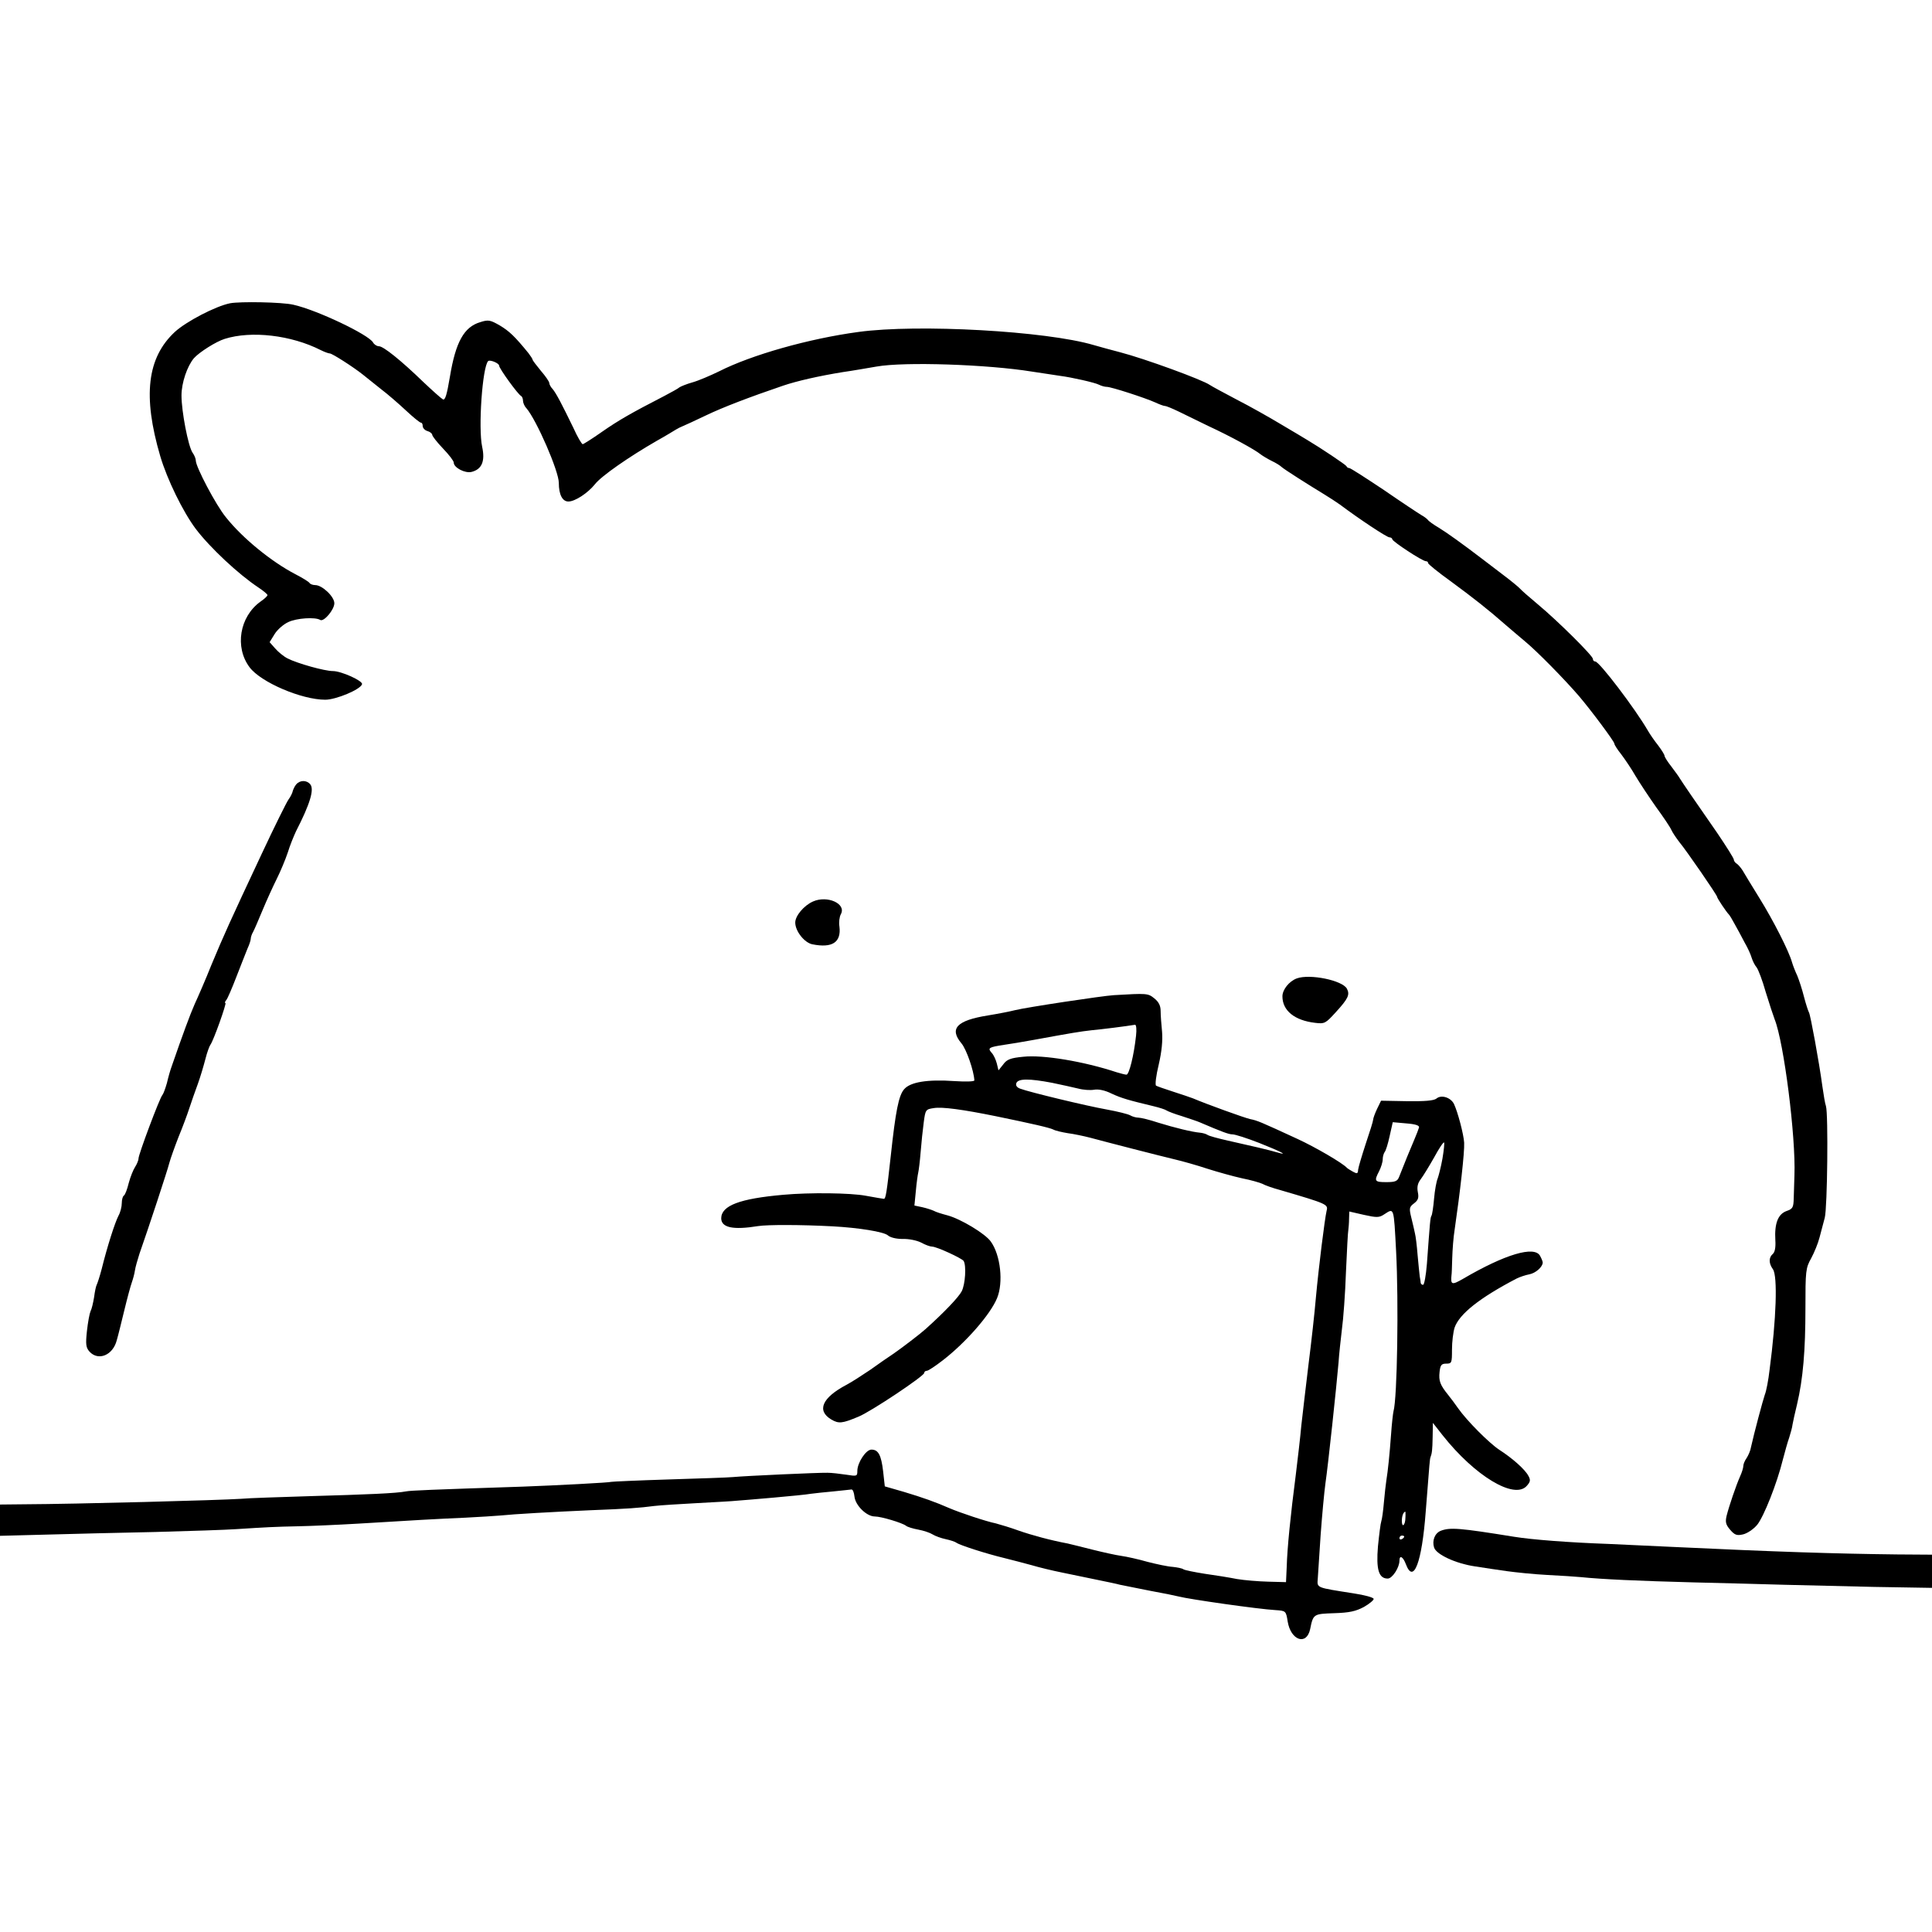 <?xml version="1.0" standalone="no"?>
<!DOCTYPE svg PUBLIC "-//W3C//DTD SVG 20010904//EN"
 "http://www.w3.org/TR/2001/REC-SVG-20010904/DTD/svg10.dtd">
<svg version="1.0" xmlns="http://www.w3.org/2000/svg"
 width="809pt" height="809pt" viewBox="0 0 809 809"
 preserveAspectRatio="xMidYMid meet">
<g transform="translate(0,809) scale(0.1,-0.1)"
fill="#000000" stroke="none">
<path d="M963 6820 c-60 -12 -183 -76 -231 -120 -116 -108 -135 -268 -61 -520
29 -98 95 -233 149 -305 60 -79 179 -190 262 -245 21 -14 38 -28 38 -32 0 -4
-13 -16 -29 -27 -88 -63 -109 -191 -46 -275 47 -63 218 -136 317 -136 45 0
148 43 154 65 4 14 -87 55 -122 55 -35 0 -149 32 -190 53 -16 8 -39 27 -52 42
l-23 26 21 34 c11 18 37 41 57 50 35 17 114 22 134 9 15 -9 59 43 59 70 0 28
-51 76 -80 76 -10 0 -21 4 -24 9 -3 5 -29 21 -58 36 -102 53 -223 152 -292
239 -42 51 -126 211 -126 237 0 8 -6 23 -14 34 -18 27 -46 172 -46 239 0 53
24 123 52 156 22 25 93 70 129 81 111 35 278 16 402 -47 16 -8 33 -14 38 -14
10 0 99 -57 139 -89 14 -11 48 -38 75 -60 28 -21 75 -62 105 -90 30 -28 58
-51 63 -51 4 0 7 -6 7 -14 0 -8 9 -18 20 -21 11 -3 20 -11 20 -16 0 -5 20 -31
45 -57 25 -26 45 -52 45 -59 0 -21 47 -46 75 -39 43 11 57 45 44 105 -17 79 1
334 25 359 8 7 46 -9 46 -19 0 -12 80 -122 92 -127 4 -2 8 -11 8 -20 0 -8 6
-23 14 -31 43 -50 136 -264 136 -313 0 -49 15 -78 40 -78 28 0 81 35 111 72
26 34 141 114 259 182 36 20 72 42 80 47 8 5 22 12 30 15 8 3 51 23 95 44 73
35 183 77 324 125 59 20 152 41 251 57 36 5 99 16 140 23 117 21 465 9 651
-21 52 -8 105 -16 119 -18 47 -6 145 -28 162 -37 10 -5 24 -9 33 -9 18 0 160
-46 202 -65 17 -8 36 -15 41 -15 6 0 32 -11 59 -24 26 -13 82 -40 123 -60 93
-43 195 -99 218 -118 9 -7 31 -20 47 -28 17 -8 35 -19 41 -25 12 -11 110 -73
179 -115 23 -14 52 -33 66 -43 80 -60 196 -137 207 -137 6 0 12 -4 12 -8 0 -9
126 -92 141 -92 5 0 9 -3 9 -8 0 -4 43 -39 96 -77 90 -66 160 -121 229 -182
17 -15 53 -45 80 -68 51 -42 165 -158 227 -230 51 -60 148 -190 148 -199 0 -5
13 -25 29 -45 15 -20 43 -61 60 -91 18 -30 57 -89 86 -130 30 -41 59 -84 64
-96 5 -11 20 -33 33 -50 30 -36 158 -222 158 -229 0 -6 39 -64 50 -75 3 -3 14
-21 24 -40 11 -19 29 -53 41 -76 13 -22 26 -51 30 -65 4 -13 13 -31 20 -39 7
-8 25 -55 39 -105 15 -49 32 -100 37 -113 39 -97 89 -492 83 -653 -1 -30 -2
-73 -3 -97 -1 -38 -4 -44 -30 -53 -36 -13 -51 -52 -47 -122 2 -30 -2 -51 -11
-58 -17 -15 -17 -39 1 -64 20 -29 14 -208 -14 -420 -5 -44 -14 -91 -20 -105
-8 -23 -45 -161 -58 -220 -2 -14 -11 -34 -18 -45 -8 -11 -14 -26 -14 -33 0 -8
-6 -28 -14 -45 -17 -39 -45 -121 -56 -164 -6 -26 -4 -37 15 -59 19 -22 28 -25
54 -19 17 4 43 21 59 40 28 35 83 173 108 275 8 30 19 71 26 90 6 19 13 44 14
55 2 11 10 49 19 85 25 106 35 225 35 401 0 157 1 169 24 210 13 24 29 63 35
87 6 23 16 60 22 83 11 43 15 434 5 467 -4 11 -10 48 -15 83 -14 104 -50 299
-56 309 -3 5 -13 35 -21 66 -8 32 -21 71 -28 88 -8 17 -18 42 -22 56 -13 47
-78 175 -137 270 -32 52 -64 104 -70 115 -7 11 -18 24 -24 28 -7 4 -13 12 -13
18 0 5 -32 56 -70 112 -94 135 -143 207 -155 226 -5 9 -22 32 -37 52 -16 20
-28 40 -28 44 0 5 -12 24 -27 44 -16 20 -35 48 -43 62 -52 90 -203 289 -220
289 -6 0 -10 5 -10 11 0 13 -146 158 -230 228 -36 30 -69 59 -75 66 -5 6 -39
34 -75 61 -35 27 -71 54 -80 61 -85 65 -152 113 -185 133 -22 13 -43 28 -46
33 -4 5 -16 14 -27 20 -12 7 -83 54 -157 105 -75 50 -140 92 -145 92 -5 0 -10
3 -12 8 -3 6 -109 77 -163 109 -11 7 -60 36 -109 65 -48 29 -133 77 -188 105
-55 29 -105 56 -112 61 -29 21 -272 110 -376 137 -36 9 -85 23 -110 30 -199
59 -737 89 -985 55 -208 -28 -448 -96 -584 -165 -37 -18 -86 -39 -111 -46 -25
-7 -49 -17 -55 -21 -5 -5 -35 -21 -65 -37 -136 -70 -190 -101 -259 -149 -41
-29 -78 -52 -81 -52 -4 0 -22 30 -39 68 -48 99 -72 145 -87 163 -8 8 -14 20
-14 25 0 6 -16 29 -35 51 -19 23 -35 44 -35 47 0 3 -8 15 -17 27 -57 70 -80
92 -120 116 -40 23 -48 25 -82 14 -68 -20 -103 -83 -127 -228 -13 -77 -20
-101 -30 -95 -7 4 -43 36 -81 72 -95 92 -168 150 -186 150 -9 0 -20 7 -25 16
-19 33 -235 136 -334 158 -47 11 -222 14 -265 6z"/>
<path d="M1240 4805 c-6 -7 -12 -20 -14 -27 -1 -7 -9 -24 -18 -36 -9 -13 -59
-114 -111 -225 -137 -292 -159 -341 -212 -468 -25 -63 -57 -136 -70 -164 -19
-43 -50 -127 -96 -260 -6 -16 -15 -48 -20 -70 -6 -21 -14 -44 -19 -50 -12 -14
-100 -249 -100 -266 0 -8 -7 -24 -14 -35 -8 -12 -20 -42 -27 -68 -6 -25 -15
-49 -20 -52 -5 -3 -9 -17 -9 -32 0 -15 -6 -39 -14 -53 -15 -29 -47 -129 -70
-222 -8 -31 -18 -61 -21 -67 -3 -5 -8 -28 -11 -52 -4 -24 -10 -50 -15 -59 -4
-9 -11 -46 -15 -83 -6 -56 -4 -69 11 -86 37 -40 98 -15 114 48 6 20 20 78 32
127 12 50 26 101 31 115 5 14 11 36 13 50 2 14 11 45 19 70 38 108 117 348
125 380 5 19 23 69 39 110 17 41 37 95 45 120 8 25 24 70 35 100 11 30 25 78
32 105 7 28 17 55 21 60 13 17 69 175 63 175 -4 0 -2 6 4 13 5 6 24 50 42 97
18 47 39 99 46 117 8 17 14 36 14 42 0 6 4 19 10 29 5 9 23 51 40 92 17 41 44
100 59 130 15 30 36 80 46 110 9 30 26 71 35 90 58 113 77 175 59 196 -15 18
-43 18 -59 -1z"/>
<path d="M3404 4315 c-38 -17 -74 -60 -74 -88 0 -36 38 -84 71 -91 84 -17 122
8 114 74 -3 18 0 41 6 52 24 44 -57 80 -117 53z"/>
<path d="M5430 3993 c-32 -12 -60 -47 -60 -75 0 -60 51 -101 137 -111 40 -5
44 -2 86 44 53 58 60 74 47 99 -19 35 -155 63 -210 43z"/>
<path d="M4665 3923 c-49 -3 -367 -51 -415 -63 -19 -5 -70 -15 -113 -22 -131
-21 -163 -55 -111 -117 21 -25 52 -115 54 -155 0 -5 -36 -6 -82 -3 -116 8
-186 -4 -212 -34 -23 -26 -36 -93 -56 -279 -17 -154 -21 -180 -29 -180 -3 0
-37 6 -76 13 -64 12 -235 14 -345 4 -182 -16 -259 -45 -260 -98 0 -40 50 -50
155 -33 38 6 177 6 310 -1 112 -6 216 -23 233 -38 10 -9 35 -15 62 -15 25 1
59 -6 77 -15 18 -10 38 -17 46 -17 19 0 125 -49 132 -60 12 -19 7 -98 -8 -127
-13 -25 -73 -88 -151 -158 -22 -20 -98 -78 -134 -103 -21 -14 -65 -44 -98 -68
-34 -23 -79 -52 -100 -63 -102 -54 -125 -108 -63 -145 31 -18 45 -17 114 12
50 20 275 170 275 183 0 5 5 9 11 9 6 0 36 20 67 44 97 75 199 192 227 260 27
65 15 180 -26 237 -23 33 -126 95 -182 110 -23 6 -49 14 -57 19 -9 4 -30 11
-48 15 l-33 7 6 61 c3 34 8 69 10 77 2 8 7 47 10 85 3 39 9 95 13 125 7 53 8
55 42 60 35 6 122 -6 260 -34 155 -32 225 -48 241 -56 9 -5 36 -11 60 -15 24
-3 67 -12 94 -19 74 -20 292 -76 355 -91 30 -7 91 -24 136 -39 44 -14 109 -32
145 -40 36 -7 74 -18 85 -23 10 -6 44 -18 74 -26 198 -58 202 -60 195 -87 -8
-35 -33 -234 -45 -365 -5 -60 -19 -186 -31 -280 -11 -93 -25 -208 -30 -255 -4
-47 -15 -139 -23 -205 -22 -169 -36 -309 -38 -385 l-3 -65 -75 2 c-41 1 -100
6 -130 11 -30 6 -91 16 -135 22 -44 7 -84 15 -90 19 -5 4 -26 8 -45 10 -19 1
-66 11 -105 21 -38 11 -88 22 -110 25 -22 3 -76 15 -120 26 -44 11 -91 23
-105 26 -70 13 -151 35 -205 54 -33 12 -76 25 -95 30 -40 8 -151 45 -195 64
-57 25 -110 44 -190 68 l-80 23 -7 63 c-8 68 -20 91 -49 91 -23 0 -59 -55 -59
-89 0 -23 -2 -23 -47 -16 -27 4 -61 8 -78 8 -35 1 -343 -13 -396 -18 -19 -2
-141 -6 -270 -10 -129 -4 -236 -9 -239 -10 -5 -3 -232 -15 -370 -20 -391 -13
-468 -16 -490 -20 -40 -8 -160 -13 -405 -20 -126 -4 -255 -8 -285 -11 -90 -6
-686 -22 -912 -23 l-98 -1 0 -66 0 -65 193 5 c105 3 311 8 457 11 146 4 299 9
340 12 125 8 161 10 260 12 52 1 165 6 250 11 228 14 333 20 450 25 58 3 123
7 145 9 57 6 217 15 375 22 158 6 209 10 270 18 25 3 106 8 180 12 74 4 149 8
165 10 17 1 86 7 155 13 69 6 139 13 155 16 17 2 59 7 95 10 36 4 70 7 75 8 6
1 11 -12 13 -30 4 -37 51 -83 85 -83 27 0 116 -27 131 -39 6 -5 29 -12 51 -16
22 -4 49 -13 60 -20 11 -7 36 -16 55 -20 19 -4 40 -11 45 -15 13 -10 125 -46
200 -64 33 -8 85 -22 115 -30 30 -9 88 -23 128 -31 39 -8 105 -22 145 -30 39
-8 83 -17 97 -21 14 -3 70 -14 125 -25 55 -10 109 -21 120 -24 46 -12 335 -53
405 -57 44 -3 45 -3 52 -48 13 -79 79 -102 94 -32 13 64 14 64 101 67 64 2 90
8 124 26 23 13 42 29 41 34 -1 6 -38 16 -84 23 -159 25 -153 22 -150 62 1 19
7 102 12 183 6 82 15 179 20 215 11 74 47 412 55 507 2 33 9 95 14 138 6 43
14 151 17 240 4 89 8 169 10 177 1 8 3 29 3 46 l1 31 61 -14 c54 -12 64 -12
85 2 42 27 40 34 50 -155 11 -209 5 -615 -11 -670 -2 -8 -7 -51 -10 -95 -6
-83 -13 -152 -20 -195 -2 -14 -7 -54 -10 -90 -3 -36 -8 -72 -11 -80 -3 -8 -9
-55 -14 -105 -8 -97 3 -135 41 -135 19 0 49 46 49 75 0 25 15 17 27 -15 32
-85 67 7 83 220 17 218 17 219 20 228 6 16 8 29 9 85 l1 59 40 -51 c136 -172
301 -271 353 -213 15 17 17 24 7 42 -14 27 -67 74 -123 110 -42 28 -135 121
-172 174 -11 16 -29 40 -41 55 -34 42 -40 59 -36 96 3 29 8 35 28 35 23 0 24
3 24 59 0 32 5 73 11 92 20 57 104 124 259 205 14 7 38 15 54 18 26 5 55 30
56 49 0 5 -5 17 -11 28 -23 44 -147 7 -323 -96 -47 -27 -52 -25 -48 16 1 3 2
34 3 70 1 35 5 89 10 119 23 158 42 325 40 365 -2 35 -27 130 -43 163 -14 27
-53 39 -73 22 -11 -9 -50 -12 -124 -11 l-108 2 -17 -35 c-9 -19 -16 -39 -16
-44 0 -6 -14 -51 -31 -101 -16 -49 -31 -99 -32 -109 -1 -17 -4 -18 -22 -8 -11
6 -22 13 -25 16 -18 20 -133 87 -207 121 -156 72 -168 77 -198 83 -26 6 -181
62 -240 87 -11 4 -48 17 -83 28 -34 11 -66 22 -71 25 -5 3 0 43 11 88 13 56
17 101 14 138 -3 30 -6 69 -6 87 0 22 -8 38 -27 53 -26 21 -31 21 -168 13z
m92 -170 c-9 -83 -29 -163 -40 -163 -6 0 -24 5 -41 10 -139 46 -310 74 -391
65 -53 -5 -69 -11 -84 -32 l-20 -25 -7 29 c-4 15 -13 36 -22 45 -17 20 -12 23
53 33 22 3 76 12 120 20 170 31 194 35 246 41 44 4 147 17 182 23 5 0 7 -20 4
-46z m-352 -197 c39 -8 88 -19 109 -24 22 -6 52 -8 68 -5 17 3 44 -2 72 -16
43 -20 72 -28 176 -53 25 -6 50 -14 55 -18 6 -4 35 -15 65 -24 30 -10 64 -21
75 -26 91 -39 120 -50 136 -50 11 0 61 -16 112 -36 91 -36 125 -54 77 -40 -33
10 -119 30 -209 50 -40 9 -78 19 -85 24 -6 4 -20 8 -31 9 -34 3 -107 21 -175
42 -36 12 -73 21 -83 21 -9 0 -25 4 -35 10 -9 5 -53 16 -97 24 -85 15 -325 73
-362 87 -15 5 -21 14 -17 24 8 19 54 19 149 1z m1537 -187 c-2 -7 -11 -31 -21
-54 -16 -37 -40 -96 -62 -152 -7 -19 -16 -23 -54 -23 -49 0 -52 4 -30 46 8 16
15 38 15 50 0 11 4 24 8 30 5 5 14 35 21 67 l13 58 56 -5 c40 -3 56 -9 54 -17z
m98 -131 c-6 -34 -16 -72 -20 -83 -5 -11 -12 -49 -15 -84 -3 -35 -8 -68 -11
-72 -5 -8 -6 -24 -19 -201 -4 -49 -11 -88 -16 -88 -5 0 -9 3 -10 8 0 4 -2 16
-4 27 -1 11 -6 52 -9 90 -3 39 -8 79 -11 90 -2 11 -9 40 -15 65 -10 40 -9 46
11 61 17 13 21 23 16 47 -4 21 -1 37 12 54 10 13 35 54 56 91 20 37 39 66 42
63 2 -2 -1 -33 -7 -68z m-155 -1502 c0 -33 -15 -46 -15 -14 0 20 7 38 15 38 0
0 1 -11 0 -24z m-5 -80 c0 -3 -4 -8 -10 -11 -5 -3 -10 -1 -10 4 0 6 5 11 10
11 6 0 10 -2 10 -4z"/>
<path d="M6033 1680 c-25 -10 -37 -41 -28 -70 9 -29 90 -67 171 -79 38 -6 98
-15 134 -20 36 -5 112 -13 170 -16 58 -3 121 -7 140 -9 87 -9 243 -16 470 -22
135 -3 306 -8 380 -10 74 -2 244 -6 378 -9 l242 -4 0 69 0 70 -147 1 c-260 3
-506 11 -928 31 -126 6 -252 12 -280 13 -168 6 -321 18 -395 30 -229 37 -268
40 -307 25z"/>
</g>
</svg>
